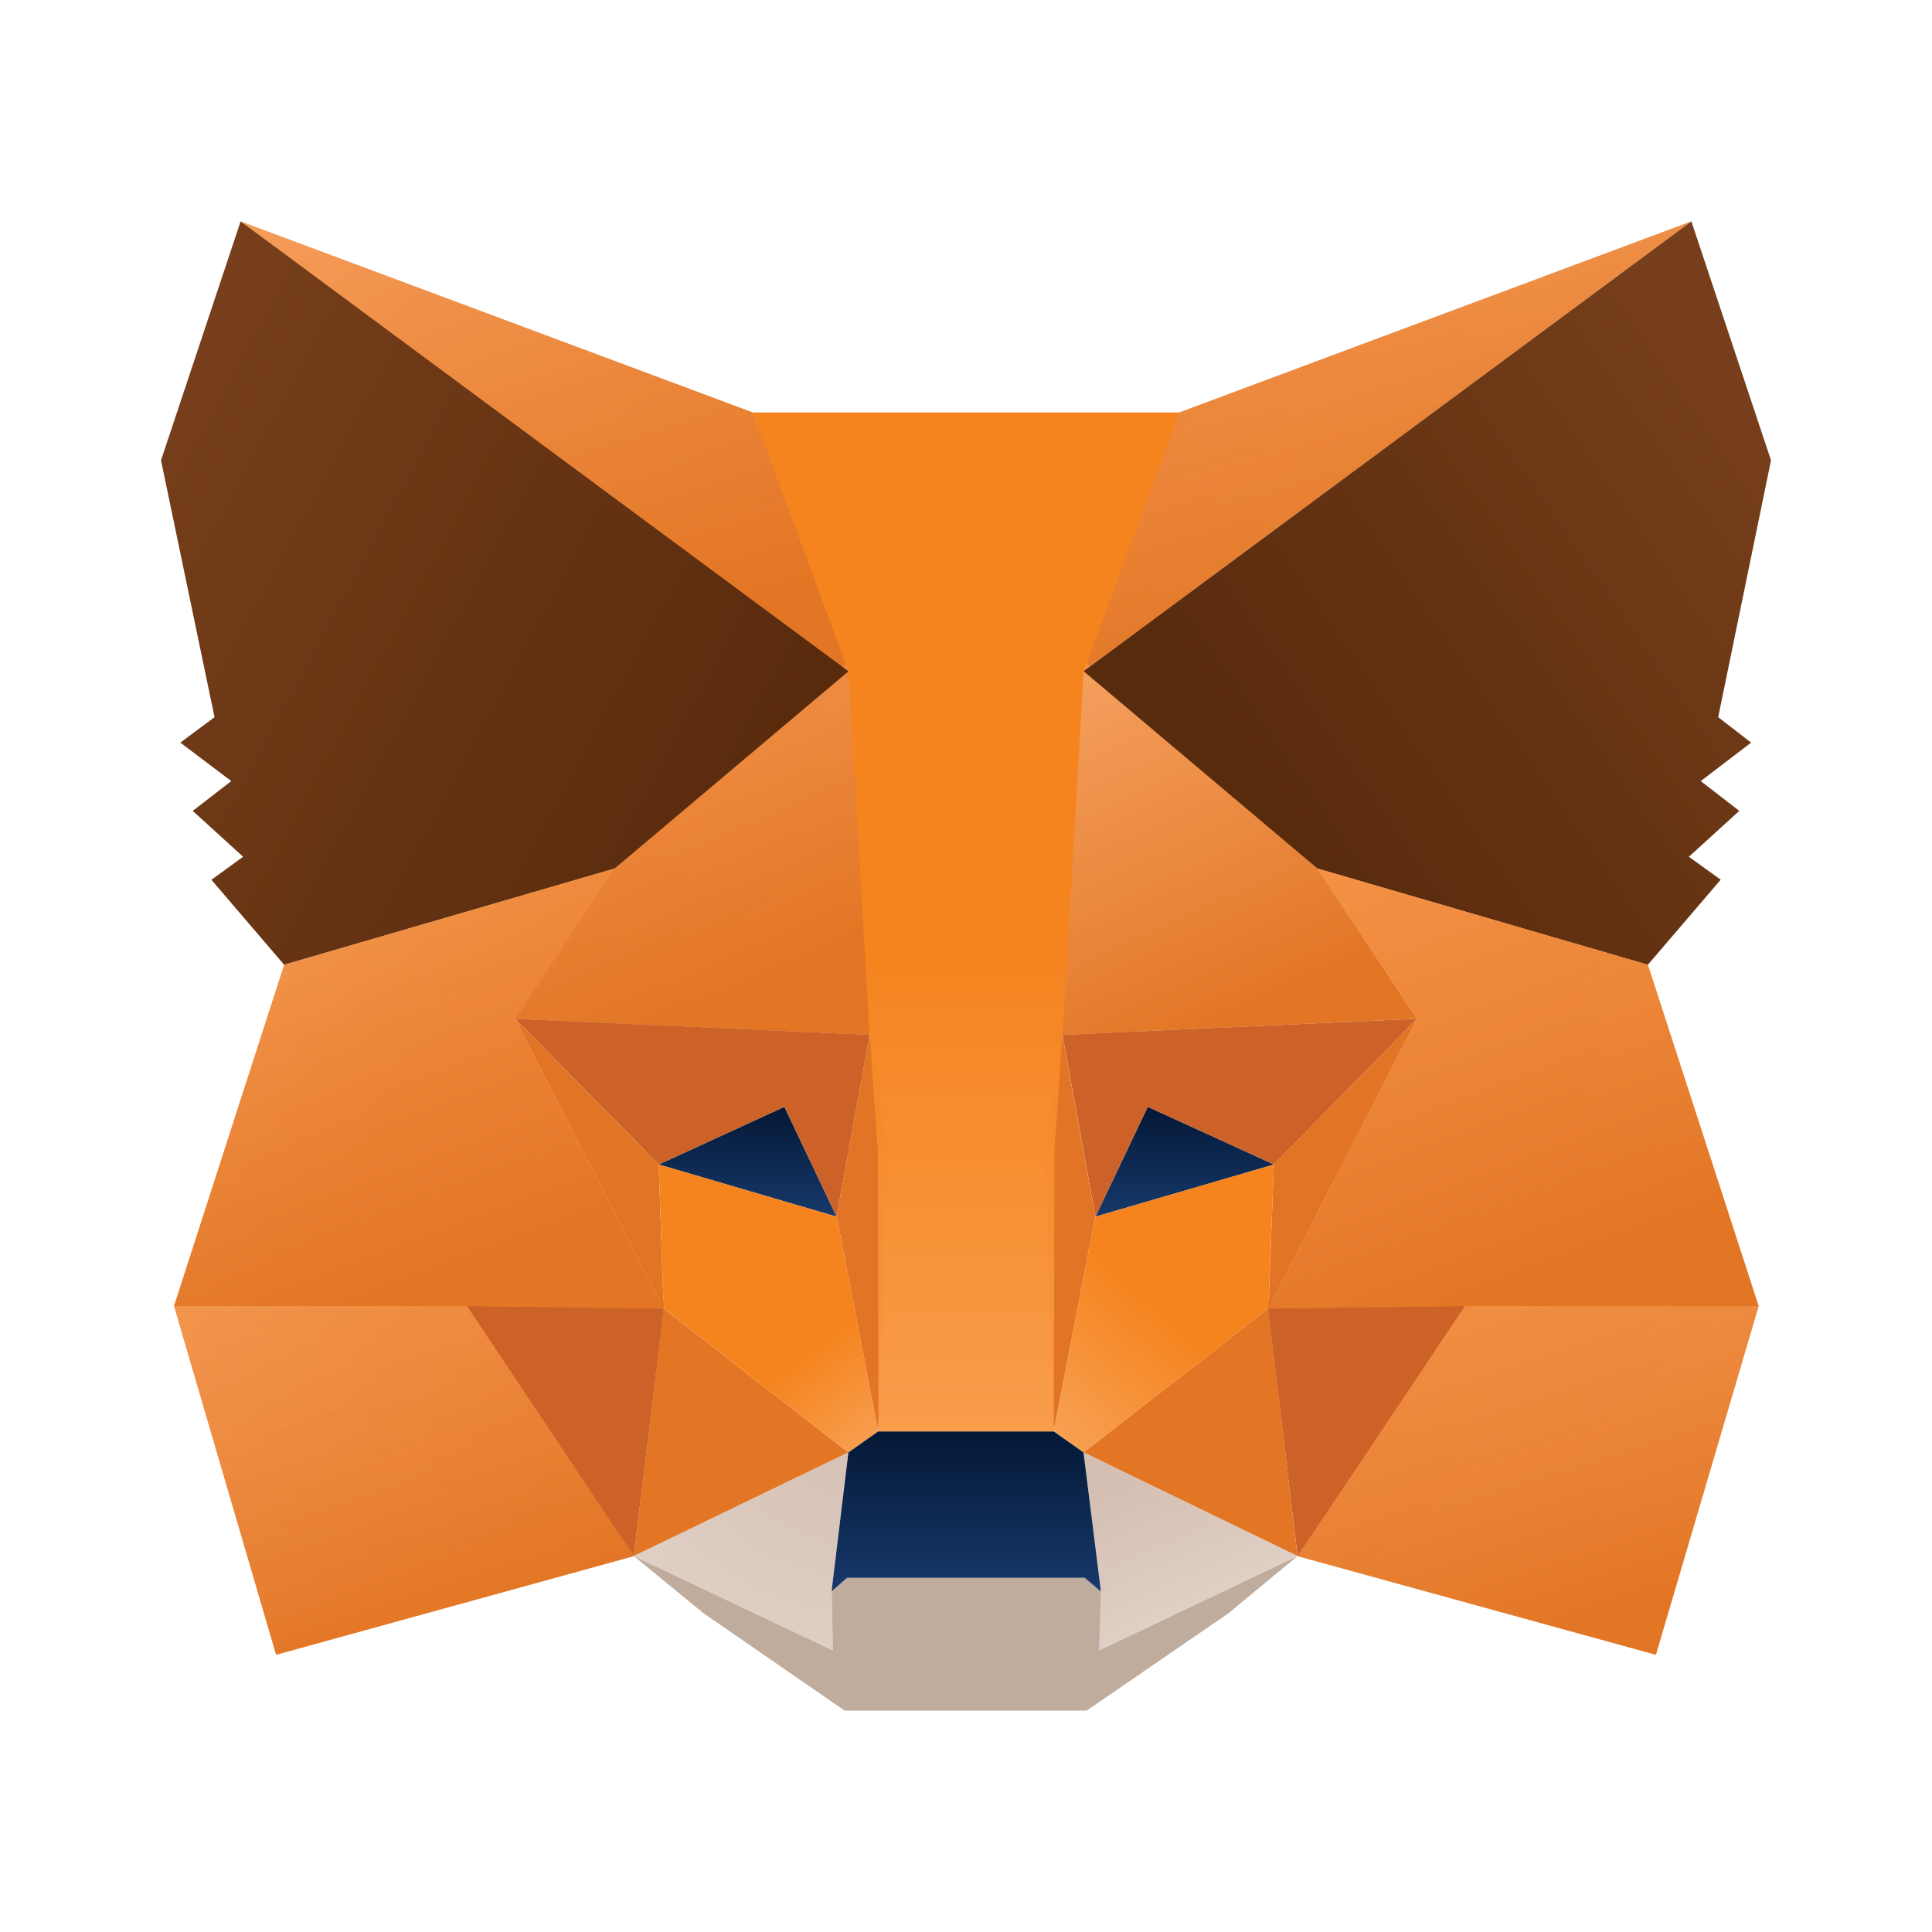 <svg width="24" height="24" viewBox="0 0 24 24" fill="none" xmlns="http://www.w3.org/2000/svg">
<path d="M21.011 2.75L13.198 8.531L14.651 5.124L21.011 2.75Z" fill="url(#paint0_linear_11326_34060)"/>
<path d="M21.011 2.75L13.198 8.531L14.651 5.124L21.011 2.75Z" fill="url(#paint1_linear_11326_34060)"/>
<path d="M2.989 2.75L10.733 8.585L9.35 5.124L2.989 2.75Z" fill="url(#paint2_linear_11326_34060)"/>
<path d="M2.989 2.75L10.733 8.585L9.35 5.124L2.989 2.75Z" fill="url(#paint3_linear_11326_34060)"/>
<path d="M18.198 16.154L16.119 19.33L20.57 20.556L21.846 16.224L18.198 16.154Z" fill="url(#paint4_linear_11326_34060)"/>
<path d="M18.198 16.154L16.119 19.33L20.57 20.556L21.846 16.224L18.198 16.154Z" fill="url(#paint5_linear_11326_34060)"/>
<path d="M2.162 16.224L3.43 20.556L7.873 19.33L5.802 16.154L2.162 16.224Z" fill="url(#paint6_linear_11326_34060)"/>
<path d="M2.162 16.224L3.43 20.556L7.873 19.33L5.802 16.154L2.162 16.224Z" fill="url(#paint7_linear_11326_34060)"/>
<path d="M7.634 10.79L6.397 12.655L10.803 12.855L10.656 8.115L7.634 10.79Z" fill="url(#paint8_linear_11326_34060)"/>
<path d="M7.634 10.79L6.397 12.655L10.803 12.855L10.656 8.115L7.634 10.79Z" fill="url(#paint9_linear_11326_34060)"/>
<path d="M16.367 10.79L13.299 8.061L13.198 12.856L17.603 12.655L16.367 10.79Z" fill="url(#paint10_linear_11326_34060)"/>
<path d="M7.873 19.33L10.539 18.043L8.244 16.255L7.873 19.33Z" fill="#E27625"/>
<path d="M13.46 18.043L16.118 19.33L15.755 16.255L13.46 18.043Z" fill="#E27625"/>
<path d="M16.118 19.33L13.46 18.043L13.676 19.77L13.653 20.502L16.118 19.33Z" fill="url(#paint11_linear_11326_34060)"/>
<path d="M7.873 19.33L10.346 20.502L10.331 19.77L10.539 18.043L7.873 19.33Z" fill="url(#paint12_radial_11326_34060)"/>
<path d="M10.393 15.114L8.183 14.466L9.744 13.749L10.393 15.114Z" fill="url(#paint13_linear_11326_34060)"/>
<path d="M13.608 15.114L14.258 13.749L15.826 14.466L13.608 15.114Z" fill="url(#paint14_linear_11326_34060)"/>
<path d="M7.873 19.33L8.259 16.154L5.802 16.224L7.873 19.33Z" fill="#CC6228"/>
<path d="M15.74 16.154L16.119 19.33L18.198 16.224L15.74 16.154Z" fill="#CC6228"/>
<path d="M17.603 12.655L13.198 12.855L13.608 15.114L14.257 13.749L15.826 14.466L17.603 12.655Z" fill="#CC6228"/>
<path d="M8.183 14.466L9.744 13.749L10.393 15.114L10.803 12.855L6.397 12.655L8.183 14.466Z" fill="#CC6228"/>
<path d="M6.397 12.655L8.244 16.255L8.183 14.466L6.397 12.655Z" fill="#E27525"/>
<path d="M15.825 14.466L15.756 16.255L17.603 12.655L15.825 14.466Z" fill="#E27525"/>
<path d="M10.802 12.855L10.393 15.114L10.91 17.781L11.026 14.266L10.802 12.855Z" fill="#E27525"/>
<path d="M13.197 12.855L12.98 14.258L13.089 17.781L13.607 15.114L13.197 12.855Z" fill="#E27525"/>
<path d="M13.607 15.114L13.089 17.781L13.46 18.043L15.755 16.255L15.825 14.466L13.607 15.114Z" fill="url(#paint15_linear_11326_34060)"/>
<path d="M8.183 14.466L8.244 16.255L10.54 18.043L10.911 17.781L10.393 15.114L8.183 14.466Z" fill="url(#paint16_linear_11326_34060)"/>
<path d="M13.654 20.502L13.677 19.77L13.476 19.6L10.524 19.6L10.331 19.77L10.346 20.502L7.873 19.33L8.739 20.04L10.493 21.25L13.499 21.25L15.261 20.04L16.119 19.33L13.654 20.502Z" fill="#C0AC9D"/>
<path d="M13.46 18.043L13.089 17.781L10.91 17.781L10.539 18.043L10.33 19.77L10.523 19.6L13.475 19.6L13.676 19.77L13.46 18.043Z" fill="url(#paint17_linear_11326_34060)"/>
<path d="M21.344 8.909L22 5.718L21.011 2.75L13.461 8.338L16.367 10.79L20.47 11.985L21.375 10.928L20.98 10.643L21.606 10.073L21.127 9.703L21.753 9.225L21.344 8.909Z" fill="url(#paint18_linear_11326_34060)"/>
<path d="M2 5.718L2.665 8.909L2.24 9.225L2.873 9.703L2.394 10.073L3.02 10.643L2.626 10.929L3.53 11.985L7.634 10.79L10.54 8.339L2.989 2.75L2 5.718Z" fill="url(#paint19_linear_11326_34060)"/>
<path d="M20.47 11.985L16.366 10.79L17.603 12.655L15.756 16.255L18.198 16.224L21.846 16.224L20.47 11.985Z" fill="url(#paint20_radial_11326_34060)"/>
<path d="M20.47 11.985L16.366 10.79L17.603 12.655L15.756 16.255L18.198 16.224L21.846 16.224L20.47 11.985Z" fill="url(#paint21_linear_11326_34060)"/>
<path d="M7.634 10.79L3.53 11.985L2.162 16.224L5.802 16.224L8.244 16.255L6.397 12.655L7.634 10.79Z" fill="url(#paint22_radial_11326_34060)"/>
<path d="M7.634 10.79L3.53 11.985L2.162 16.224L5.802 16.224L8.244 16.255L6.397 12.655L7.634 10.79Z" fill="url(#paint23_linear_11326_34060)"/>
<path d="M13.199 12.856L13.462 8.339L14.652 5.124L9.351 5.124L10.541 8.339L10.803 12.856L10.904 14.274L10.912 17.781L13.091 17.781L13.099 14.274L13.199 12.856Z" fill="url(#paint24_linear_11326_34060)"/>
<defs>
<linearGradient id="paint0_linear_11326_34060" x1="14.175" y1="8.126" x2="24.215" y2="-2.073" gradientUnits="userSpaceOnUse">
<stop stop-color="#E17726"/>
<stop offset="1" stop-color="#E17726" stop-opacity="0"/>
</linearGradient>
<linearGradient id="paint1_linear_11326_34060" x1="17.174" y1="8.167" x2="14.531" y2="-0.345" gradientUnits="userSpaceOnUse">
<stop stop-color="#E27625"/>
<stop offset="1" stop-color="#FCA15C" stop-opacity="0.83"/>
</linearGradient>
<linearGradient id="paint2_linear_11326_34060" x1="11.488" y1="8.6" x2="1.605" y2="-1.756" gradientUnits="userSpaceOnUse">
<stop stop-color="#E27625"/>
<stop offset="1" stop-color="#E27625" stop-opacity="0"/>
</linearGradient>
<linearGradient id="paint3_linear_11326_34060" x1="6.93" y1="8.217" x2="4.222" y2="-0.346" gradientUnits="userSpaceOnUse">
<stop stop-color="#E27625"/>
<stop offset="1" stop-color="#FCA15C" stop-opacity="0.83"/>
</linearGradient>
<linearGradient id="paint4_linear_11326_34060" x1="15.124" y1="16.19" x2="20.739" y2="24.195" gradientUnits="userSpaceOnUse">
<stop offset="0.256" stop-color="#E27625"/>
<stop offset="1" stop-color="#E27625" stop-opacity="0"/>
</linearGradient>
<linearGradient id="paint5_linear_11326_34060" x1="19.034" y1="20.279" x2="16.957" y2="13.843" gradientUnits="userSpaceOnUse">
<stop stop-color="#E27625"/>
<stop offset="1" stop-color="#FCA15C" stop-opacity="0.83"/>
</linearGradient>
<linearGradient id="paint6_linear_11326_34060" x1="8.324" y1="16.19" x2="1.051" y2="22.831" gradientUnits="userSpaceOnUse">
<stop offset="0.247" stop-color="#E27625"/>
<stop offset="1" stop-color="#E27625" stop-opacity="0"/>
</linearGradient>
<linearGradient id="paint7_linear_11326_34060" x1="5.069" y1="20.279" x2="2.988" y2="13.846" gradientUnits="userSpaceOnUse">
<stop stop-color="#E27625"/>
<stop offset="1" stop-color="#FCA15C" stop-opacity="0.83"/>
</linearGradient>
<linearGradient id="paint8_linear_11326_34060" x1="7.218" y1="12.079" x2="15.677" y2="5.122" gradientUnits="userSpaceOnUse">
<stop stop-color="#E27625"/>
<stop offset="1" stop-color="#E27625" stop-opacity="0"/>
</linearGradient>
<linearGradient id="paint9_linear_11326_34060" x1="8.639" y1="12.557" x2="5.768" y2="6.201" gradientUnits="userSpaceOnUse">
<stop stop-color="#E27625"/>
<stop offset="1" stop-color="#FCA15C" stop-opacity="0.83"/>
</linearGradient>
<linearGradient id="paint10_linear_11326_34060" x1="15.44" y1="12.553" x2="12.515" y2="6.15" gradientUnits="userSpaceOnUse">
<stop stop-color="#E27625"/>
<stop offset="1" stop-color="#FCA15C" stop-opacity="0.83"/>
</linearGradient>
<linearGradient id="paint11_linear_11326_34060" x1="14.789" y1="18.043" x2="17.652" y2="24.446" gradientUnits="userSpaceOnUse">
<stop stop-color="#D5BFB2"/>
<stop offset="1" stop-color="#D5BFB2" stop-opacity="0"/>
</linearGradient>
<radialGradient id="paint12_radial_11326_34060" cx="0" cy="0" r="1" gradientUnits="userSpaceOnUse" gradientTransform="translate(10.511 17.509) rotate(116.98) scale(12.593 13.654)">
<stop stop-color="#D5BFB2"/>
<stop offset="1" stop-color="#D5BFB2" stop-opacity="0"/>
</radialGradient>
<linearGradient id="paint13_linear_11326_34060" x1="9.288" y1="13.749" x2="9.288" y2="15.114" gradientUnits="userSpaceOnUse">
<stop stop-color="#041836"/>
<stop offset="1" stop-color="#17396B"/>
</linearGradient>
<linearGradient id="paint14_linear_11326_34060" x1="14.717" y1="13.749" x2="14.717" y2="15.114" gradientUnits="userSpaceOnUse">
<stop stop-color="#041836"/>
<stop offset="1" stop-color="#17396B"/>
</linearGradient>
<linearGradient id="paint15_linear_11326_34060" x1="15.518" y1="14.451" x2="8.482" y2="22.515" gradientUnits="userSpaceOnUse">
<stop offset="0.2" stop-color="#F5841F"/>
<stop offset="1" stop-color="#F5841F" stop-opacity="0"/>
</linearGradient>
<linearGradient id="paint16_linear_11326_34060" x1="8.167" y1="14.451" x2="13.78" y2="21.803" gradientUnits="userSpaceOnUse">
<stop offset="0.328" stop-color="#F5841F"/>
<stop offset="1" stop-color="#F5841F" stop-opacity="0"/>
</linearGradient>
<linearGradient id="paint17_linear_11326_34060" x1="12.003" y1="17.781" x2="12.003" y2="19.77" gradientUnits="userSpaceOnUse">
<stop stop-color="#041836"/>
<stop offset="1" stop-color="#17396B"/>
</linearGradient>
<linearGradient id="paint18_linear_11326_34060" x1="15.925" y1="10.012" x2="21.972" y2="5.831" gradientUnits="userSpaceOnUse">
<stop stop-color="#592B0D"/>
<stop offset="1" stop-color="#763E1A"/>
</linearGradient>
<linearGradient id="paint19_linear_11326_34060" x1="9.942" y1="8.725" x2="2.415" y2="4.673" gradientUnits="userSpaceOnUse">
<stop stop-color="#592B0D"/>
<stop offset="1" stop-color="#763E1A"/>
</linearGradient>
<radialGradient id="paint20_radial_11326_34060" cx="0" cy="0" r="1" gradientUnits="userSpaceOnUse" gradientTransform="translate(17.169 13.19) rotate(11.689) scale(8.808 9.815)">
<stop offset="0.264" stop-color="#F5841F"/>
<stop offset="1" stop-color="#F5841F" stop-opacity="0"/>
</radialGradient>
<linearGradient id="paint21_linear_11326_34060" x1="18.855" y1="15.911" x2="15.945" y2="8.184" gradientUnits="userSpaceOnUse">
<stop stop-color="#E27625"/>
<stop offset="1" stop-color="#FCA15C" stop-opacity="0.83"/>
</linearGradient>
<radialGradient id="paint22_radial_11326_34060" cx="0" cy="0" r="1" gradientUnits="userSpaceOnUse" gradientTransform="translate(8.877 16.19) rotate(-159.818) scale(15.583 17.341)">
<stop offset="0.3" stop-color="#F5841F"/>
<stop offset="0.567" stop-color="#F5841F" stop-opacity="0"/>
</radialGradient>
<linearGradient id="paint23_linear_11326_34060" x1="5.257" y1="15.911" x2="2.344" y2="8.187" gradientUnits="userSpaceOnUse">
<stop stop-color="#E27625"/>
<stop offset="1" stop-color="#FCA15C" stop-opacity="0.83"/>
</linearGradient>
<linearGradient id="paint24_linear_11326_34060" x1="11.962" y1="5.122" x2="11.962" y2="30.579" gradientUnits="userSpaceOnUse">
<stop offset="0.268" stop-color="#F5841F"/>
<stop offset="1" stop-color="#FFC796" stop-opacity="0.89"/>
</linearGradient>
</defs>
</svg>
